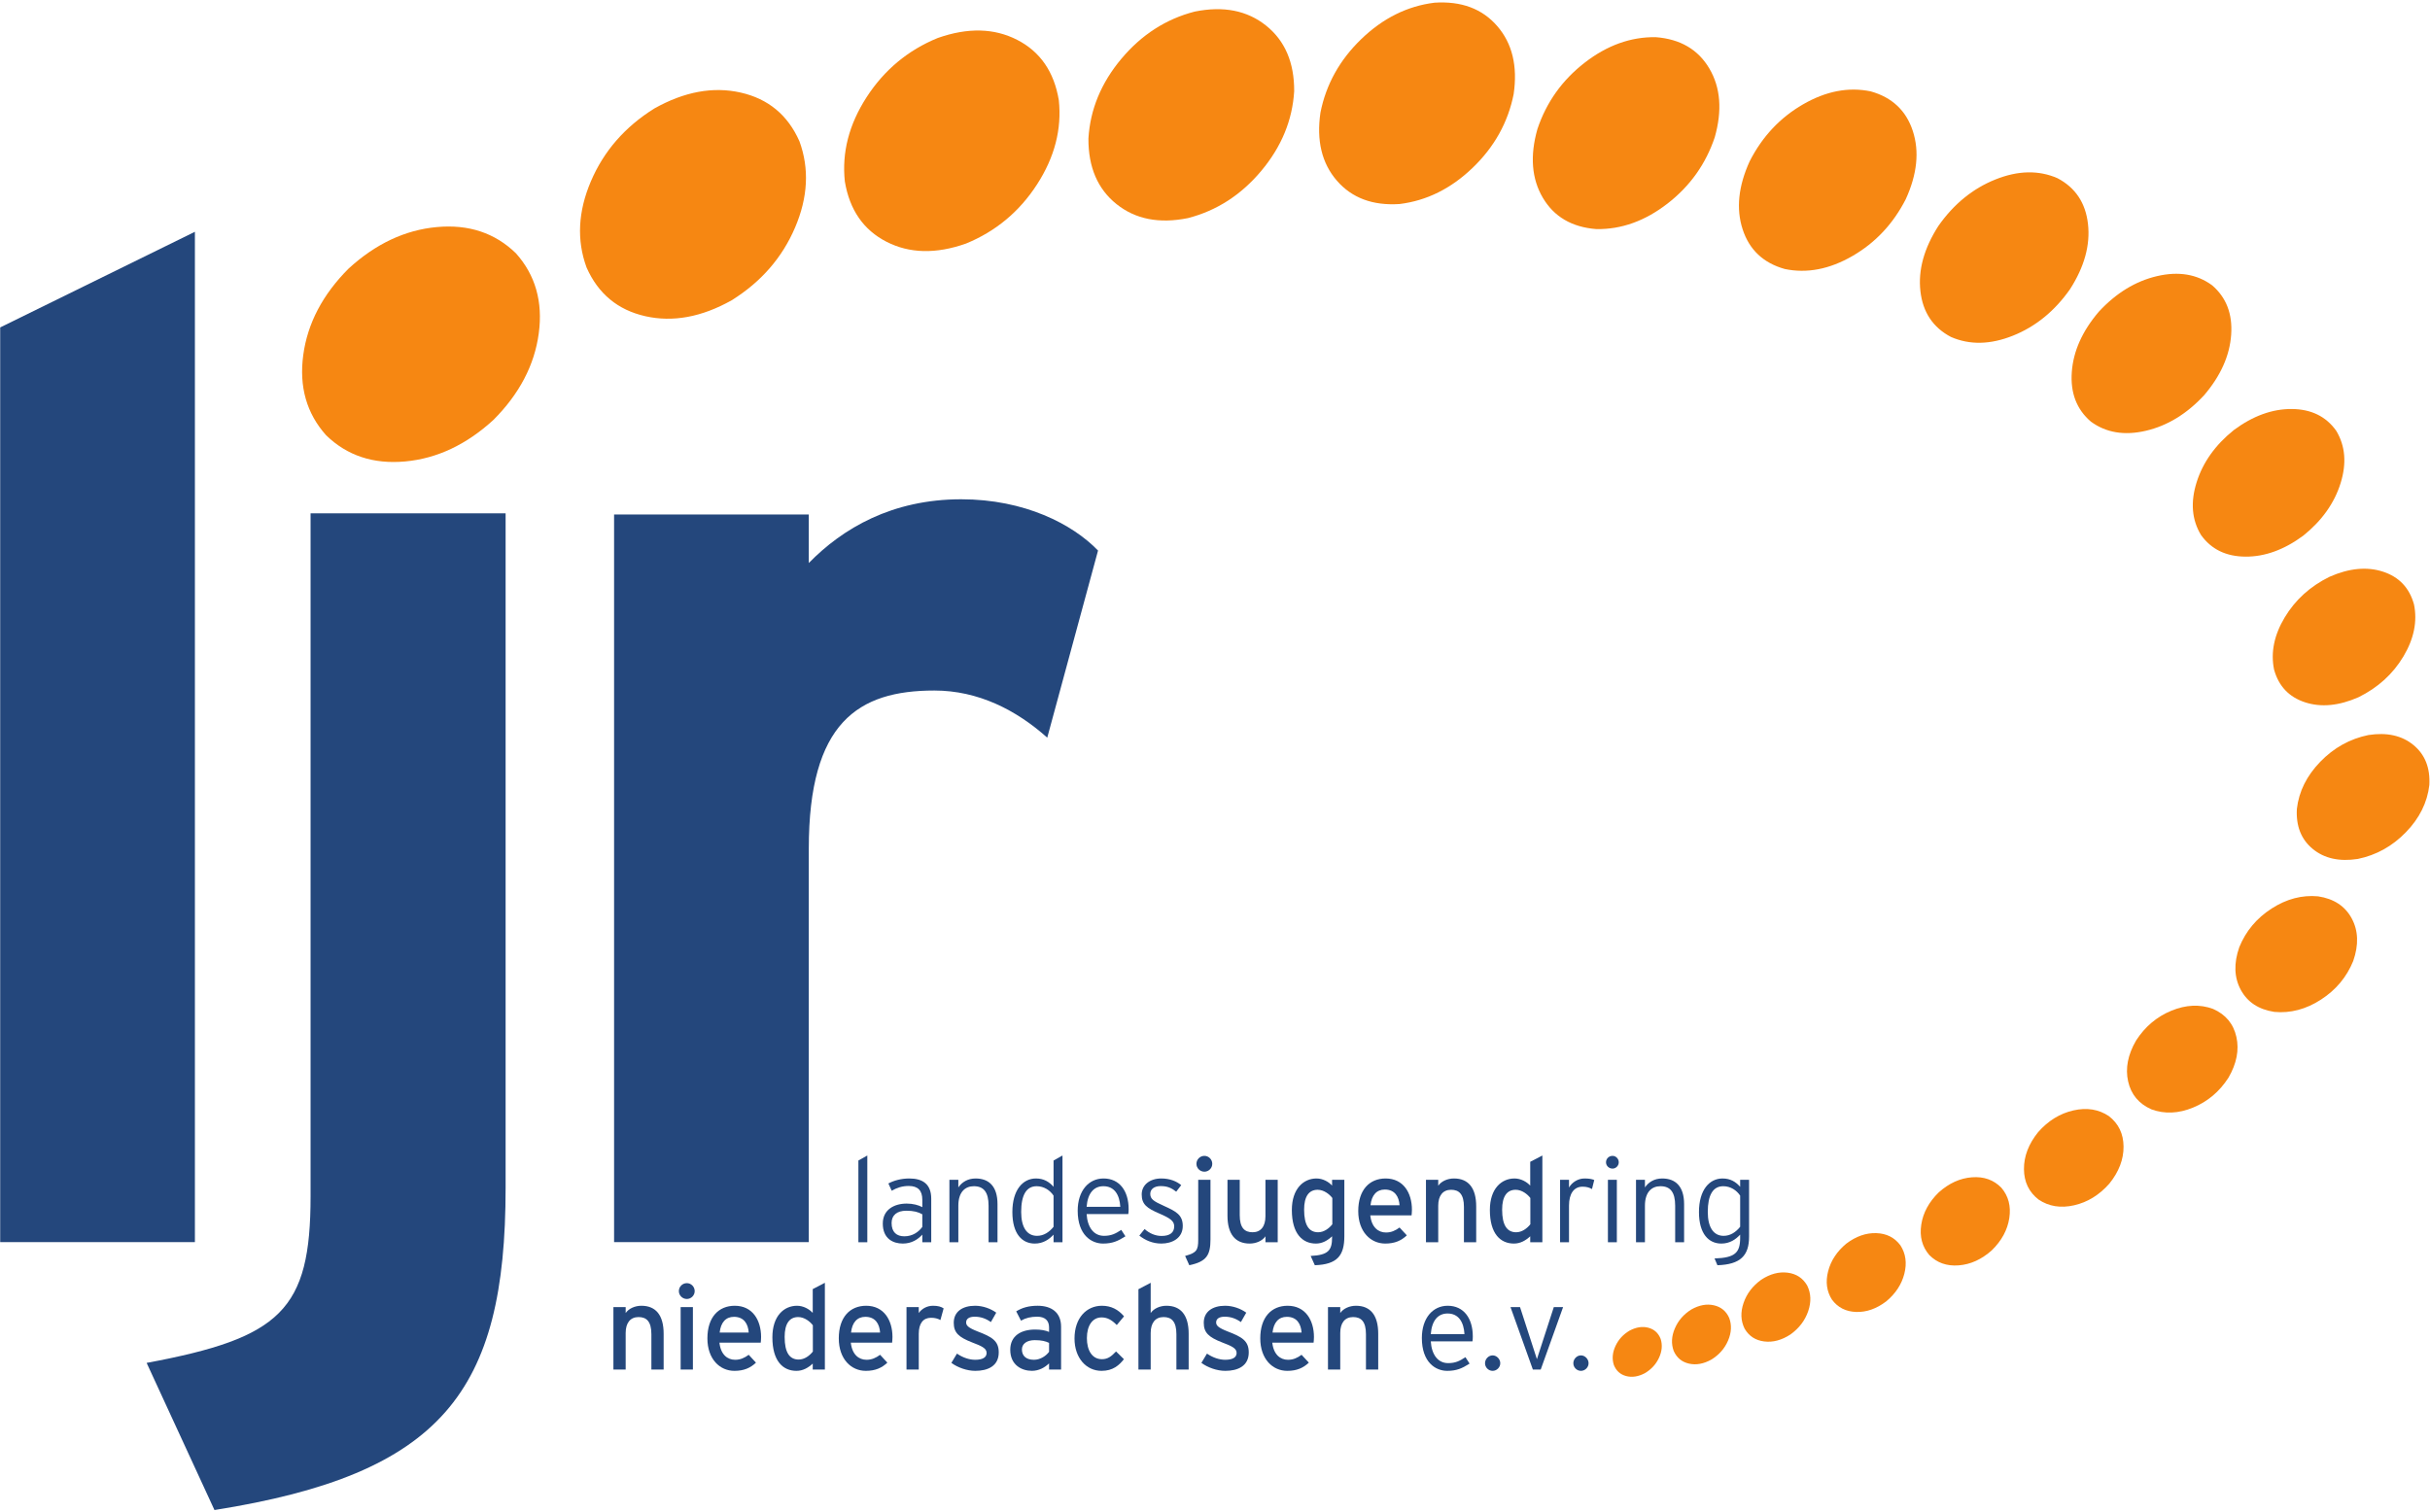 <?xml version="1.0" encoding="UTF-8" standalone="no"?>
<!-- Created with Inkscape (http://www.inkscape.org/) -->

<svg
   xmlns:dc="http://purl.org/dc/elements/1.1/"
   xmlns:cc="http://creativecommons.org/ns#"
   xmlns:rdf="http://www.w3.org/1999/02/22-rdf-syntax-ns#"
   xmlns:svg="http://www.w3.org/2000/svg"
   xmlns="http://www.w3.org/2000/svg"
   xmlns:sodipodi="http://sodipodi.sourceforge.net/DTD/sodipodi-0.dtd"
   xmlns:inkscape="http://www.inkscape.org/namespaces/inkscape"
   id="svg2"
   version="1.1"
   inkscape:version="0.91 r"
   xml:space="preserve"
   width="612.5"
   height="381.25"
   viewBox="0 0 612.5 381.25"
   sodipodi:docname="logo-ljr.svg"><defs
     id="defs6" /><sodipodi:namedview
     pagecolor="#ffffff"
     bordercolor="#666666"
     borderopacity="1"
     objecttolerance="10"
     gridtolerance="10"
     guidetolerance="10"
     inkscape:pageopacity="0"
     inkscape:pageshadow="2"
     inkscape:window-width="640"
     inkscape:window-height="480"
     id="namedview4"
     showgrid="false"
     inkscape:zoom="0.59428571"
     inkscape:cx="306.25"
     inkscape:cy="190.625"
     inkscape:window-x="0"
     inkscape:window-y="0"
     inkscape:window-maximized="0"
     inkscape:current-layer="g10" /><g
     id="g10"
     inkscape:groupmode="layer"
     inkscape:label="ink_ext_XXXXXX"
     transform="matrix(1.25,0,0,-1.25,0,381.25)"><g
       id="g12"
       transform="scale(0.1,0.1)"><path
         d="m 1040.4,2539.08 c 39.25,-43.98 54.62,-97.87 45.97,-161.72 -8.62,-63.82 -39.06,-121.91 -91.343,-174.3 -54.558,-50 -113.91,-77.95 -178.015,-83.82 -64.106,-5.87 -117.297,11.78 -159.496,52.93 -39.301,43.98 -54.641,97.9 -46.024,161.72 8.617,63.82 39.086,121.94 91.371,174.32 54.563,50.01 113.879,77.93 177.985,83.8 64.136,5.9 117.297,-11.78 159.552,-52.93"
         style="fill:#f68712;fill-opacity:1;fill-rule:nonzero;stroke:none"
         id="path14"
         inkscape:connector-curvature="0" /><path
         d="m 1612.11,2764.88 c 20.06,-54.94 17.15,-112.86 -8.86,-173.77 -25.98,-60.89 -68.6,-109.82 -127.9,-146.81 -60.52,-33.97 -118.59,-44.67 -174.17,-32.08 -55.57,12.59 -95.08,45.39 -118.45,98.37 -20.11,54.95 -17.16,112.89 8.82,173.78 25.97,60.89 68.63,109.84 127.93,146.83 60.52,33.97 118.56,44.65 174.13,32.06 55.61,-12.57 95.09,-45.39 118.5,-98.38"
         style="fill:#f68712;fill-opacity:1;fill-rule:nonzero;stroke:none"
         id="path16"
         inkscape:connector-curvature="0" /><path
         d="m 2135.06,2848.06 c 6.23,-58.47 -8.4,-115.21 -44.02,-170.19 -35.59,-54.98 -83.35,-94.71 -143.33,-119.23 -60.42,-21.29 -113.83,-20.05 -160.19,3.75 -46.36,23.79 -74.35,64.32 -83.91,121.52 -6.27,58.49 8.4,115.24 43.98,170.22 35.59,54.96 83.39,94.72 143.37,119.24 60.42,21.29 113.79,20.03 160.16,-3.77 46.4,-23.78 74.34,-64.31 83.94,-121.54"
         style="fill:#f68712;fill-opacity:1;fill-rule:nonzero;stroke:none"
         id="path18"
         inkscape:connector-curvature="0" /><path
         d="m 2609.66,2866.02 c -3.52,-58.46 -25.61,-112.02 -66.34,-160.64 -40.7,-48.62 -90.01,-80.39 -147.95,-95.32 -57.84,-11.68 -105.82,-2.28 -143.92,28.22 -38.11,30.5 -57.01,74.64 -56.68,132.36 3.49,58.49 25.61,112.06 66.31,160.67 40.7,48.62 90.04,80.39 147.98,95.32 57.84,11.69 105.79,2.28 143.89,-28.22 38.14,-30.5 57.01,-74.64 56.71,-132.39"
         style="fill:#f68712;fill-opacity:1;fill-rule:nonzero;stroke:none"
         id="path20"
         inkscape:connector-curvature="0" /><path
         d="m 3052.2,2860.01 c -11.32,-56.76 -38.78,-106.21 -82.48,-148.29 -43.67,-42.08 -92.8,-66.49 -147.43,-73.24 -54.08,-3.58 -96.3,12.15 -126.62,47.19 -30.32,35.04 -41.33,80.84 -33.02,137.32 11.29,56.79 38.78,106.24 82.45,148.32 43.67,42.07 92.83,66.49 147.46,73.24 54.08,3.58 96.27,-12.15 126.59,-47.19 30.35,-35.04 41.34,-80.84 33.05,-137.35"
         style="fill:#f68712;fill-opacity:1;fill-rule:nonzero;stroke:none"
         id="path22"
         inkscape:connector-curvature="0" /><path
         d="m 3457.75,2773.13 c -18.11,-53.92 -49.81,-98.5 -95.17,-133.67 -45.34,-35.18 -93.17,-52.37 -143.53,-51.55 -49.42,3.83 -85.44,24.91 -108.02,63.25 -22.58,38.34 -26.2,84.57 -10.85,138.61 18.08,53.94 49.81,98.52 95.14,133.7 45.34,35.18 93.2,52.36 143.56,51.55 49.42,-3.83 85.41,-24.92 107.99,-63.26 22.61,-38.34 26.2,-84.56 10.88,-138.63"
         style="fill:#f68712;fill-opacity:1;fill-rule:nonzero;stroke:none"
         id="path24"
         inkscape:connector-curvature="0" /><path
         d="m 3842.91,2648.25 c -25.37,-49.66 -61.21,-87.91 -107.56,-114.65 -46.33,-26.75 -91.78,-35.49 -136.36,-26.2 -43.24,12.08 -71.59,38.78 -85.03,80.07 -13.44,41.3 -8.69,87.11 14.25,137.37 25.36,49.69 61.23,87.93 107.56,114.68 46.33,26.75 91.8,35.48 136.38,26.19 43.24,-12.08 71.56,-38.76 85.01,-80.06 13.47,-41.31 8.69,-87.11 -14.25,-137.4"
         style="fill:#f68712;fill-opacity:1;fill-rule:nonzero;stroke:none"
         id="path26"
         inkscape:connector-curvature="0" /><path
         d="m 4174.14,2466.68 c -31,-44.14 -69.3,-75.4 -114.94,-93.68 -45.61,-18.28 -87.35,-19.16 -125.23,-2.61 -36.2,19.05 -56.72,49.84 -61.53,92.36 -4.8,42.51 7.27,86.37 36.23,131.49 30.99,44.19 69.31,75.43 114.93,93.72 45.62,18.29 87.38,19.15 125.26,2.6 36.2,-19.05 56.69,-49.83 61.5,-92.34 4.83,-42.53 -7.27,-86.37 -36.22,-131.54"
         style="fill:#f68712;fill-opacity:1;fill-rule:nonzero;stroke:none"
         id="path28"
         inkscape:connector-curvature="0" /><path
         d="m 4444.56,2252.87 c -34.91,-37.69 -74.06,-61.64 -117.45,-71.74 -43.39,-10.12 -80.36,-3.98 -110.95,18.45 -28.68,24.57 -41.51,57.91 -38.47,100.02 3.04,42.11 21.21,82.69 54.48,121.67 34.92,37.73 74.08,61.66 117.46,71.78 43.38,10.12 80.37,3.96 110.96,-18.47 28.69,-24.57 41.5,-57.9 38.46,-100.01 -3.03,-42.12 -21.21,-82.68 -54.49,-121.7"
         style="fill:#f68712;fill-opacity:1;fill-rule:nonzero;stroke:none"
         id="path30"
         inkscape:connector-curvature="0" /><path
         d="m 4644.51,1969.62 c -38.56,-28.49 -77.44,-42.65 -116.63,-42.38 -39.19,0.26 -69.08,14.82 -89.68,43.72 -18.48,30.54 -21.44,65.92 -8.85,106.11 12.58,40.2 37.63,75.4 75.11,105.54 38.56,28.53 77.45,42.67 116.64,42.41 39.19,-0.25 69.09,-14.84 89.69,-43.73 18.48,-30.54 21.42,-65.9 8.84,-106.1 -12.58,-40.22 -37.63,-75.39 -75.12,-105.57"
         style="fill:#f68712;fill-opacity:1;fill-rule:nonzero;stroke:none"
         id="path32"
         inkscape:connector-curvature="0" /><path
         d="m 4755.85,1643.67 c -39.57,-17.39 -75.54,-20.83 -107.89,-10.23 -32.34,10.58 -53.13,32.56 -62.38,65.95 -7.06,34.41 0.04,69.4 21.28,104.97 21.25,35.57 51.45,63 90.57,82.27 39.59,17.43 75.56,20.85 107.91,10.26 32.34,-10.58 53.14,-32.57 62.39,-65.96 7.05,-34.41 -0.05,-69.39 -21.3,-104.95 -21.23,-35.59 -51.44,-63.01 -90.58,-82.31"
         style="fill:#f68712;fill-opacity:1;fill-rule:nonzero;stroke:none"
         id="path34"
         inkscape:connector-curvature="0" /><path
         d="m 4754.32,1317.45 c -37.16,-5.72 -67.42,0.98 -90.73,20.19 -23.32,19.18 -34,46.11 -32.03,80.8 4.05,35.07 19.78,66.76 47.19,95.06 27.41,28.3 59.8,46.29 97.13,53.93 37.18,5.75 67.44,-0.98 90.75,-20.16 23.32,-19.18 33.99,-46.13 32.02,-80.82 -4.05,-35.07 -19.78,-66.74 -47.19,-95.04 -27.41,-28.32 -59.8,-46.29 -97.14,-53.96"
         style="fill:#f68712;fill-opacity:1;fill-rule:nonzero;stroke:none"
         id="path36"
         inkscape:connector-curvature="0" /><path
         d="m 4586.2,1008.96 c -31.68,4.81 -54.27,19.6 -67.71,44.41 -13.44,24.8 -14.46,53.5 -3.06,86.13 13.2,32.42 34.89,58.38 65.07,77.86 30.18,19.47 61.48,27.71 93.84,24.7 31.71,-4.79 54.3,-19.6 67.74,-44.4 13.44,-24.79 14.46,-53.52 3.05,-86.15 -13.19,-32.41 -34.88,-58.35 -65.06,-77.83 -30.19,-19.5 -61.48,-27.72 -93.87,-24.72"
         style="fill:#f68712;fill-opacity:1;fill-rule:nonzero;stroke:none"
         id="path38"
         inkscape:connector-curvature="0" /><path
         d="m 4338.35,812.348 c -25.48,11.265 -41.19,30.078 -47.08,56.476 -5.89,26.383 -0.54,53.852 16.05,82.418 18.05,27.988 41.81,48.043 71.28,60.158 29.47,12.11 57.45,13.31 83.88,3.61 25.51,-11.26 41.22,-30.084 47.11,-56.467 5.89,-26.379 0.54,-53.863 -16.06,-82.434 -18.05,-27.984 -41.8,-48.023 -71.27,-60.136 -29.48,-12.129 -57.45,-13.317 -83.91,-3.625"
         style="fill:#f68712;fill-opacity:1;fill-rule:nonzero;stroke:none"
         id="path40"
         inkscape:connector-curvature="0" /><path
         d="m 4110.76,630.379 c -19.49,15.117 -29.34,35.59 -29.52,61.441 -0.18,25.84 9.33,50.7 28.55,74.594 20.33,23.086 44.06,37.707 71.17,43.844 27.11,6.14 50.97,2.301 71.54,-11.52 19.52,-15.113 29.36,-35.597 29.55,-61.433 0.18,-25.84 -9.34,-50.715 -28.55,-74.606 -20.34,-23.09 -44.06,-37.695 -71.17,-43.836 -27.12,-6.152 -50.96,-2.297 -71.57,11.516"
         style="fill:#f68712;fill-opacity:1;fill-rule:nonzero;stroke:none"
         id="path42"
         inkscape:connector-curvature="0" /><path
         d="m 3890.22,518.707 c -14.34,16.828 -19.71,37.238 -16.04,61.234 3.65,23.985 15.41,45.664 35.28,65.047 20.7,18.473 43.04,28.606 67,30.387 23.96,1.777 43.69,-5.227 59.15,-21.012 14.37,-16.832 19.72,-37.25 16.07,-61.234 -3.65,-23.984 -15.43,-45.676 -35.29,-65.059 -20.71,-18.472 -43.03,-28.593 -67,-30.375 -23.97,-1.793 -43.69,5.227 -59.17,21.012"
         style="fill:#f68712;fill-opacity:1;fill-rule:nonzero;stroke:none"
         id="path44"
         inkscape:connector-curvature="0" /><path
         d="m 3694.13,428.488 c -10.68,16.672 -13.3,35.739 -7.81,57.211 5.47,21.465 17.68,40.059 36.62,55.793 19.58,14.824 39.75,21.91 60.5,21.246 20.75,-0.66 37.01,-8.91 48.75,-24.738 10.7,-16.672 13.31,-35.75 7.83,-57.215 -5.47,-21.461 -17.68,-40.066 -36.64,-55.797 -19.57,-14.828 -39.73,-21.902 -60.48,-21.242 -20.76,0.652 -37.01,8.914 -48.77,24.742"
         style="fill:#f68712;fill-opacity:1;fill-rule:nonzero;stroke:none"
         id="path46"
         inkscape:connector-curvature="0" /><path
         d="m 3517.88,370.141 c -7.75,15.711 -8.46,32.933 -2.08,51.668 6.38,18.726 18.25,34.367 35.63,46.929 17.84,11.7 35.57,16.446 53.17,14.235 17.61,-2.219 30.78,-10.852 39.51,-25.895 7.77,-15.715 8.46,-32.945 2.09,-51.672 -6.37,-18.726 -18.25,-34.375 -35.63,-46.933 -17.85,-11.703 -35.57,-16.442 -53.17,-14.227 -17.61,2.207 -30.77,10.848 -39.52,25.895"
         style="fill:#f68712;fill-opacity:1;fill-rule:nonzero;stroke:none"
         id="path48"
         inkscape:connector-curvature="0" /><path
         d="m 3374.93,325.168 c -5.23,14.332 -4.47,29.441 2.32,45.332 6.77,15.883 17.89,28.648 33.36,38.297 15.79,8.863 30.94,11.656 45.44,8.371 14.5,-3.285 24.8,-11.844 30.9,-25.66 5.24,-14.336 4.48,-29.453 -2.3,-45.336 -6.78,-15.883 -17.91,-28.652 -33.38,-38.305 -15.79,-8.859 -30.93,-11.648 -45.42,-8.363 -14.51,3.277 -24.81,11.84 -30.92,25.664"
         style="fill:#f68712;fill-opacity:1;fill-rule:nonzero;stroke:none"
         id="path50"
         inkscape:connector-curvature="0" /><path
         d="m 3254.21,296.965 c -3.88,12.207 -2.79,24.887 3.29,38.043 6.07,13.152 15.63,23.551 28.69,31.207 13.29,6.976 25.87,8.875 37.73,5.68 11.86,-3.192 20.1,-10.696 24.71,-22.497 3.89,-12.207 2.8,-24.894 -3.28,-38.046 -6.07,-13.153 -15.64,-23.555 -28.7,-31.207 -13.29,-6.981 -25.86,-8.872 -37.72,-5.68 -11.87,3.191 -20.1,10.695 -24.72,22.5"
         style="fill:#f68712;fill-opacity:1;fill-rule:nonzero;stroke:none"
         id="path52"
         inkscape:connector-curvature="0" /><path
         d="m 393.012,544.605 0,2037.855 -392.629,-192.89 0,-1844.965 392.629,0"
         style="fill:#24477c;fill-opacity:1;fill-rule:nonzero;stroke:none"
         id="path54"
         inkscape:connector-curvature="0" /><path
         d="m 1019.54,653.805 0,1360.795 -393.282,0 0,-1377.596 c 0,-229.598 -59.844,-285.598 -330.574,-336 L 432.473,4.207 C 891.293,77.004 1019.54,242.207 1019.54,653.805"
         style="fill:#24477c;fill-opacity:1;fill-rule:nonzero;stroke:none"
         id="path56"
         inkscape:connector-curvature="0" /><path
         d="m 2214.15,1939.52 c -51.21,53.11 -147.94,103.42 -275.98,103.42 -139.41,0 -238.99,-58.7 -307.27,-128.58 l 0,97.83 -392.63,0 0,-1467.585 392.63,0 0,793.895 c 0,254.38 99.58,318.68 253.22,318.68 88.2,0 165.02,-39.14 227.61,-95.05 l 102.42,377.39"
         style="fill:#24477c;fill-opacity:1;fill-rule:nonzero;stroke:none"
         id="path58"
         inkscape:connector-curvature="0" /><path
         d="m 1748.91,544.32 0,174.973 -18,-10.082 0,-164.891 18,0"
         style="fill:#24477c;fill-opacity:1;fill-rule:nonzero;stroke:none"
         id="path60"
         inkscape:connector-curvature="0" /><path
         d="m 1877.8,544.32 0,87.848 c 0,29.281 -17.05,40.801 -44.17,40.801 -16.32,0 -31.2,-4.078 -42.24,-10.078 l 6.72,-14.645 c 10.32,6.004 21.12,9.602 34.32,9.602 18.48,0 27.37,-9.121 27.37,-27.84 l 0,-14.883 c -7.44,4.082 -18.73,7.203 -31.45,7.203 -24.96,0 -48.24,-12.004 -48.24,-40.328 0,-30.48 20.64,-40.32 40.32,-40.32 18,0 30.48,8.402 39.37,18 l 0,-15.36 18,0 z m -18,30.961 c -7.69,-10.558 -19.92,-18.961 -36.25,-18.961 -15.36,0 -25.68,8.16 -25.68,26.883 0,15.84 11.04,24.723 29.52,24.723 15.36,0 24.25,-2.641 32.41,-7.203 l 0,-25.442"
         style="fill:#24477c;fill-opacity:1;fill-rule:evenodd;stroke:none"
         id="path62"
         inkscape:connector-curvature="0" /><path
         d="m 2011.43,544.32 0,76.805 c 0,36.242 -17.52,51.844 -44.16,51.844 -15.85,0 -27.61,-7.438 -34.81,-18 l 0,15.363 -18,0 0,-126.012 18,0 0,73.688 c 0,27.601 13.68,39.359 31.2,39.359 20.16,0 29.77,-12.238 29.77,-39.359 l 0,-73.688 18,0"
         style="fill:#24477c;fill-opacity:1;fill-rule:evenodd;stroke:none"
         id="path64"
         inkscape:connector-curvature="0" /><path
         d="m 2142.46,544.32 0,174.973 -18,-10.082 0,-53.043 c -8.89,10.082 -19.69,16.801 -35.53,16.801 -26.4,0 -47.52,-23.043 -47.52,-67.684 0,-44.402 19.92,-63.605 45.13,-63.605 17.03,0 29.03,8.402 37.92,18 l 0,-15.36 18,0 z m -18,31.203 c -8.89,-11.043 -19.92,-18.242 -33.37,-18.242 -19.92,0 -31.92,16.563 -31.92,48.242 0,33.844 10.32,51.844 31.21,51.844 14.87,0 27.12,-8.398 34.08,-18.961 l 0,-62.883"
         style="fill:#24477c;fill-opacity:1;fill-rule:evenodd;stroke:none"
         id="path66"
         inkscape:connector-curvature="0" /><path
         d="m 2275.86,611.043 c 0,36.004 -17.77,61.926 -50.65,61.926 -30,0 -52.08,-24.961 -52.08,-65.043 0,-49.446 28.08,-66.246 51.12,-66.246 18.96,0 30.01,5.039 45.13,14.64 l -8.4,12.961 c -11.52,-7.679 -20.17,-12 -34.81,-12 -20.64,0 -33.36,17.039 -35.04,43.922 l 84.01,0 c 0.48,2.883 0.72,5.52 0.72,9.84 z m -16.81,4.801 -67.92,0 c 2.16,28.086 15.12,41.523 33.84,41.523 22.08,0 32.65,-17.039 34.08,-41.523"
         style="fill:#24477c;fill-opacity:1;fill-rule:evenodd;stroke:none"
         id="path68"
         inkscape:connector-curvature="0" /><path
         d="m 2385,577.203 c 0,22.563 -13.92,29.52 -37.68,40.32 -21.36,9.602 -27.84,13.926 -27.84,24.485 0,9.121 7.68,15.601 20.88,15.601 13.44,0 21.6,-3.601 31.44,-11.281 l 10.08,13.199 c -9.6,7.922 -23.04,13.442 -40.32,13.442 -22.81,0 -39.36,-12.961 -39.36,-32.16 0,-20.164 10.55,-27.844 35.76,-38.645 22.32,-9.601 29.76,-15.363 29.76,-25.684 0,-12.238 -8.16,-19.441 -25.44,-19.441 -12.48,0 -24.24,5.043 -34.33,13.922 l -10.56,-13.203 c 12,-9.598 27.13,-16.078 44.41,-16.078 21.84,0 43.2,10.8 43.2,35.523"
         style="fill:#24477c;fill-opacity:1;fill-rule:nonzero;stroke:none"
         id="path70"
         inkscape:connector-curvature="0" /><path
         d="m 2444.48,702.492 c 0,8.883 -7.2,16.082 -15.84,16.082 -8.88,0 -16.08,-7.199 -16.08,-16.082 0,-8.64 7.2,-15.84 16.08,-15.84 8.64,0 15.84,7.2 15.84,15.84 z m -3.6,-152.41 0,120.25 -24.72,0 0,-120.73 c 0,-21.606 -3.36,-26.407 -26.41,-32.883 l 8.41,-18.723 c 34.8,7.199 42.72,20.402 42.72,52.086"
         style="fill:#24477c;fill-opacity:1;fill-rule:evenodd;stroke:none"
         id="path72"
         inkscape:connector-curvature="0" /><path
         d="m 2576.45,544.32 0,126.012 -24.73,0 0,-73.687 c 0,-20.403 -9.36,-32.165 -25.92,-32.165 -16.32,0 -25.92,9.122 -25.92,34.563 l 0,71.289 -24.72,0 0,-72.246 c 0,-37.203 15.6,-56.406 44.88,-56.406 12.96,0 25.44,5.519 31.68,14.64 l 0,-12 24.73,0"
         style="fill:#24477c;fill-opacity:1;fill-rule:evenodd;stroke:none"
         id="path74"
         inkscape:connector-curvature="0" /><path
         d="m 2710.82,556.32 0,114.012 -24.72,0 0,-11.762 c -6.72,7.68 -18.72,14.399 -31.44,14.399 -25.93,0 -49.69,-20.399 -49.69,-63.606 0,-48.004 21.6,-67.683 48.49,-67.683 13.2,0 23.52,6.238 32.64,14.64 l 0,-2.16 c 0,-26.164 -7.68,-35.762 -43.21,-37.441 l 8.41,-18.723 c 45.6,1.438 59.52,19.922 59.52,58.324 z m -24.24,24.243 c -6.48,-8.161 -16.8,-16.083 -28.56,-16.083 -18.25,0 -28.32,13.922 -28.32,45.606 0,26.641 9.6,40.082 27.35,40.082 12.49,0 24.01,-9.121 29.53,-16.563 l 0,-53.042"
         style="fill:#24477c;fill-opacity:1;fill-rule:evenodd;stroke:none"
         id="path76"
         inkscape:connector-curvature="0" /><path
         d="m 2847.11,609.844 c 0,34.086 -17.28,63.125 -53.04,63.125 -32.64,0 -55.21,-23.043 -55.21,-65.762 0,-41.766 24.97,-65.527 54.49,-65.527 19.2,0 32.4,6 43.44,16.558 l -14.64,15.844 c -8.4,-6.242 -16.8,-10.082 -27.36,-10.082 -15.36,0 -29.04,10.32 -31.68,34.563 l 83.28,0 c 0.25,2.64 0.72,6.722 0.72,11.281 z m -24.96,9.121 -58.56,0 c 2.16,20.16 12.24,31.683 28.8,31.683 20.4,0 28.56,-14.402 29.76,-31.683"
         style="fill:#24477c;fill-opacity:1;fill-rule:evenodd;stroke:none"
         id="path78"
         inkscape:connector-curvature="0" /><path
         d="m 2976.7,544.32 0,72.246 c 0,37.204 -15.6,56.403 -44.88,56.403 -12.96,0 -25.44,-5.52 -31.68,-14.641 l 0,12.004 -24.73,0 0,-126.012 24.73,0 0,73.688 c 0,20.398 9.36,32.16 25.92,32.16 16.32,0 25.92,-9.121 25.92,-34.563 l 0,-71.285 24.72,0"
         style="fill:#24477c;fill-opacity:1;fill-rule:evenodd;stroke:none"
         id="path80"
         inkscape:connector-curvature="0" /><path
         d="m 3110.12,544.32 0,174.973 -24.49,-12.719 0,-48.004 c -6.96,7.68 -18.96,14.399 -31.68,14.399 -26.16,0 -49.68,-20.399 -49.68,-63.606 0,-48.004 21.36,-67.683 48.48,-67.683 13.2,0 23.76,6.238 32.88,14.64 l 0,-12 24.49,0 z m -24.25,36.243 c -6.48,-8.161 -16.8,-16.083 -28.56,-16.083 -18.24,0 -28.32,13.922 -28.32,45.606 0,26.641 9.6,40.082 27.36,40.082 12.48,0 24,-9.121 29.52,-16.563 l 0,-53.042"
         style="fill:#24477c;fill-opacity:1;fill-rule:evenodd;stroke:none"
         id="path82"
         inkscape:connector-curvature="0" /><path
         d="m 3214.73,669.848 c -4.32,1.922 -10.32,3.121 -19.69,3.121 -13.44,0 -25.44,-8.16 -31.2,-18.239 l 0,15.602 -18,0 0,-126.012 18,0 0,73.926 c 0,24.004 9.84,38.164 27.36,38.164 8.41,0 13.93,-1.922 18.97,-4.801 l 4.56,18.239"
         style="fill:#24477c;fill-opacity:1;fill-rule:evenodd;stroke:none"
         id="path84"
         inkscape:connector-curvature="0" /><path
         d="m 3264.15,705.613 c 0,7.2 -5.76,12.961 -12.49,12.961 -7.43,0 -13.2,-5.761 -13.2,-12.961 0,-6.961 5.77,-12.722 13.2,-12.722 6.73,0 12.49,5.761 12.49,12.722 z m -3.84,-161.293 0,126.012 -18,0 0,-126.012 18,0"
         style="fill:#24477c;fill-opacity:1;fill-rule:evenodd;stroke:none"
         id="path86"
         inkscape:connector-curvature="0" /><path
         d="m 3395.92,544.32 0,76.805 c 0,36.242 -17.52,51.844 -44.17,51.844 -15.84,0 -27.6,-7.438 -34.8,-18 l 0,15.363 -18,0 0,-126.012 18,0 0,73.688 c 0,27.601 13.68,39.359 31.2,39.359 20.17,0 29.76,-12.238 29.76,-39.359 l 0,-73.688 18.01,0"
         style="fill:#24477c;fill-opacity:1;fill-rule:evenodd;stroke:none"
         id="path88"
         inkscape:connector-curvature="0" /><path
         d="m 3526.95,555.602 0,114.73 -18,0 0,-14.164 c -8.88,10.082 -19.68,16.801 -35.53,16.801 -26.4,0 -47.52,-23.043 -47.52,-67.684 0,-44.402 19.92,-63.605 45.12,-63.605 17.05,0 29.05,8.402 37.93,18 l 0,-6.481 c 0,-29.281 -9.6,-40.324 -51.61,-41.523 l 5.77,-13.68 c 46.8,1.438 63.84,19.68 63.84,57.606 z m -18,19.921 c -8.88,-11.043 -19.93,-18.242 -33.36,-18.242 -19.93,0 -31.93,16.563 -31.93,48.242 0,33.844 10.32,51.844 31.2,51.844 14.89,0 27.12,-8.398 34.09,-18.961 l 0,-62.883"
         style="fill:#24477c;fill-opacity:1;fill-rule:evenodd;stroke:none"
         id="path90"
         inkscape:connector-curvature="0" /><path
         d="m 1338.21,287.582 0,72.246 c 0,37.203 -15.6,56.406 -44.88,56.406 -12.96,0 -25.44,-5.523 -31.69,-14.644 l 0,12.004 -24.72,0 0,-126.012 24.72,0 0,73.688 c 0,20.398 9.37,32.16 25.93,32.16 16.32,0 25.92,-9.121 25.92,-34.563 l 0,-71.285 24.72,0"
         style="fill:#24477c;fill-opacity:1;fill-rule:evenodd;stroke:none"
         id="path92"
         inkscape:connector-curvature="0" /><path
         d="m 1400.82,445.754 c 0,8.883 -7.2,16.082 -15.84,16.082 -8.88,0 -16.08,-7.199 -16.08,-16.082 0,-8.641 7.2,-15.84 16.08,-15.84 8.64,0 15.84,7.199 15.84,15.84 z m -3.6,-158.172 0,126.012 -24.72,0 0,-126.012 24.72,0"
         style="fill:#24477c;fill-opacity:1;fill-rule:evenodd;stroke:none"
         id="path94"
         inkscape:connector-curvature="0" /><path
         d="m 1534.71,353.109 c 0,34.082 -17.28,63.125 -53.05,63.125 -32.64,0 -55.2,-23.043 -55.2,-65.765 0,-41.766 24.96,-65.528 54.48,-65.528 19.2,0 32.4,6 43.45,16.563 l -14.64,15.84 c -8.41,-6.239 -16.8,-10.078 -27.37,-10.078 -15.36,0 -29.04,10.32 -31.68,34.562 l 83.29,0 c 0.24,2.641 0.72,6.719 0.72,11.281 z m -24.96,9.118 -58.57,0 c 2.16,20.164 12.24,31.683 28.8,31.683 20.41,0 28.56,-14.398 29.77,-31.683"
         style="fill:#24477c;fill-opacity:1;fill-rule:evenodd;stroke:none"
         id="path96"
         inkscape:connector-curvature="0" /><path
         d="m 1663.33,287.582 0,174.977 -24.48,-12.723 0,-48.004 c -6.96,7.68 -18.96,14.402 -31.68,14.402 -26.16,0 -49.69,-20.402 -49.69,-63.605 0,-48.008 21.37,-67.688 48.49,-67.688 13.2,0 23.76,6.239 32.88,14.641 l 0,-12 24.48,0 z m -24.24,36.242 c -6.48,-8.16 -16.8,-16.082 -28.56,-16.082 -18.24,0 -28.32,13.922 -28.32,45.606 0,26.64 9.6,40.082 27.36,40.082 12.48,0 24,-9.121 29.52,-16.559 l 0,-53.047"
         style="fill:#24477c;fill-opacity:1;fill-rule:evenodd;stroke:none"
         id="path98"
         inkscape:connector-curvature="0" /><path
         d="m 1799.63,353.109 c 0,34.082 -17.28,63.125 -53.04,63.125 -32.65,0 -55.21,-23.043 -55.21,-65.765 0,-41.766 24.96,-65.528 54.48,-65.528 19.2,0 32.41,6 43.44,16.563 l -14.63,15.84 c -8.4,-6.239 -16.81,-10.078 -27.37,-10.078 -15.36,0 -29.04,10.32 -31.68,34.562 l 83.29,0 c 0.24,2.641 0.72,6.719 0.72,11.281 z m -24.96,9.118 -58.57,0 c 2.16,20.164 12.24,31.683 28.81,31.683 20.39,0 28.55,-14.398 29.76,-31.683"
         style="fill:#24477c;fill-opacity:1;fill-rule:evenodd;stroke:none"
         id="path100"
         inkscape:connector-curvature="0" /><path
         d="m 1902.81,410.953 c -5.04,3.36 -11.28,5.281 -21.36,5.281 -12.48,0 -23.04,-6.242 -28.8,-14.644 l 0,12.004 -24.72,0 0,-126.012 24.72,0 0,72.008 c 0,21.359 9.12,32.402 24.72,32.402 8.16,0 13.68,-1.679 18.96,-4.562 l 6.48,23.523"
         style="fill:#24477c;fill-opacity:1;fill-rule:evenodd;stroke:none"
         id="path102"
         inkscape:connector-curvature="0" /><path
         d="m 2013.94,322.145 c 0,23.761 -14.4,31.441 -42.49,42.246 -18.96,7.437 -23.28,12 -23.28,18.238 0,6.723 5.28,11.523 17.28,11.523 12.01,0 22.33,-3.601 32.65,-10.8 l 10.8,18.961 c -11.28,8.16 -26.88,13.921 -42.72,13.921 -25.21,0 -42.97,-11.761 -42.97,-34.324 0,-19.922 9.84,-29.043 36.97,-39.601 18.24,-6.961 29.28,-11.524 29.28,-21.125 0,-8.879 -7.44,-13.918 -23.05,-13.918 -11.76,0 -24.96,4.32 -36.72,12.48 l -11.28,-18.723 c 12.72,-9.359 31.2,-16.082 48.25,-16.082 24.72,0 47.28,9.36 47.28,37.204"
         style="fill:#24477c;fill-opacity:1;fill-rule:nonzero;stroke:none"
         id="path104"
         inkscape:connector-curvature="0" /><path
         d="m 2139.64,287.582 0,86.406 c 0,28.563 -19.2,42.246 -47.28,42.246 -17.77,0 -31.2,-3.839 -43.21,-11.281 l 9.6,-18.723 c 9.84,5.52 19.93,7.922 32.89,7.922 15.36,0 23.76,-7.683 23.76,-21.363 l 0,-9.359 c -6.96,3.117 -16.32,4.797 -28.08,4.797 -28.57,0 -50.17,-12.719 -50.17,-40.801 0,-30.961 23.28,-42.485 43.69,-42.485 13.68,0 25.92,6.481 34.56,15.122 l 0,-12.481 24.24,0 z m -24.24,35.762 c -5.76,-7.918 -17.28,-16.078 -30.49,-16.078 -16.32,0 -24.24,8.398 -24.24,20.879 0,11.523 10.08,18.722 25.93,18.722 13.44,0 22.08,-2.16 28.8,-5.519 l 0,-18.004"
         style="fill:#24477c;fill-opacity:1;fill-rule:evenodd;stroke:none"
         id="path106"
         inkscape:connector-curvature="0" /><path
         d="m 2266.57,394.871 c -11.76,13.922 -26.16,21.363 -44.64,21.363 -30.73,0 -55.21,-24.242 -55.21,-66.007 0,-39.364 23.76,-65.286 54.49,-65.286 22.8,0 35.28,11.039 45.12,23.524 l -15.84,15.601 c -9.84,-10.324 -16.8,-15.601 -28.56,-15.601 -19.69,0 -30.25,17.762 -30.25,42.484 0,25.68 11.52,41.762 29.53,41.762 11.28,0 20.4,-4.801 30.72,-15.363 l 14.64,17.523"
         style="fill:#24477c;fill-opacity:1;fill-rule:nonzero;stroke:none"
         id="path108"
         inkscape:connector-curvature="0" /><path
         d="m 2396.9,287.582 0,72.246 c 0,37.203 -15.6,56.406 -44.88,56.406 -12.97,0 -25.45,-5.523 -31.69,-14.644 l 0,60.969 -24.72,-12.965 0,-162.012 24.72,0 0,73.688 c 0,20.398 9.37,32.16 25.92,32.16 16.33,0 25.93,-9.121 25.93,-34.563 l 0,-71.285 24.72,0"
         style="fill:#24477c;fill-opacity:1;fill-rule:nonzero;stroke:none"
         id="path110"
         inkscape:connector-curvature="0" /><path
         d="m 2518.07,322.145 c 0,23.761 -14.4,31.441 -42.48,42.246 -18.96,7.437 -23.29,12 -23.29,18.238 0,6.723 5.29,11.523 17.29,11.523 12,0 22.32,-3.601 32.64,-10.8 l 10.8,18.961 c -11.28,8.16 -26.88,13.921 -42.72,13.921 -25.2,0 -42.97,-11.761 -42.97,-34.324 0,-19.922 9.84,-29.043 36.96,-39.601 18.25,-6.961 29.29,-11.524 29.29,-21.125 0,-8.879 -7.44,-13.918 -23.04,-13.918 -11.76,0 -24.96,4.32 -36.73,12.48 l -11.28,-18.723 c 12.73,-9.359 31.21,-16.082 48.25,-16.082 24.72,0 47.28,9.36 47.28,37.204"
         style="fill:#24477c;fill-opacity:1;fill-rule:nonzero;stroke:none"
         id="path112"
         inkscape:connector-curvature="0" /><path
         d="m 2649.54,353.109 c 0,34.082 -17.29,63.125 -53.05,63.125 -32.64,0 -55.2,-23.043 -55.2,-65.765 0,-41.766 24.96,-65.528 54.48,-65.528 19.2,0 32.4,6 43.44,16.563 l -14.64,15.84 c -8.4,-6.239 -16.8,-10.078 -27.36,-10.078 -15.36,0 -29.04,10.32 -31.68,34.562 l 83.28,0 c 0.24,2.641 0.73,6.719 0.73,11.281 z m -24.97,9.118 -58.56,0 c 2.16,20.164 12.24,31.683 28.8,31.683 20.4,0 28.56,-14.398 29.76,-31.683"
         style="fill:#24477c;fill-opacity:1;fill-rule:evenodd;stroke:none"
         id="path114"
         inkscape:connector-curvature="0" /><path
         d="m 2779.12,287.582 0,72.246 c 0,37.203 -15.6,56.406 -44.88,56.406 -12.97,0 -25.45,-5.523 -31.69,-14.644 l 0,12.004 -24.72,0 0,-126.012 24.72,0 0,73.688 c 0,20.398 9.36,32.16 25.93,32.16 16.32,0 25.92,-9.121 25.92,-34.563 l 0,-71.285 24.72,0"
         style="fill:#24477c;fill-opacity:1;fill-rule:evenodd;stroke:none"
         id="path116"
         inkscape:connector-curvature="0" /><path
         d="m 2969.85,354.309 c 0,36.004 -17.76,61.925 -50.65,61.925 -30,0 -52.08,-24.964 -52.08,-65.046 0,-49.446 28.08,-66.247 51.12,-66.247 18.96,0 30.01,5.039 45.12,14.641 l -8.4,12.961 c -11.51,-7.68 -20.16,-12 -34.8,-12 -20.64,0 -33.36,17.043 -35.04,43.926 l 84.01,0 c 0.48,2.879 0.72,5.519 0.72,9.84 z m -16.8,4.796 -67.93,0 c 2.16,28.086 15.12,41.528 33.84,41.528 22.09,0 32.65,-17.043 34.09,-41.528"
         style="fill:#24477c;fill-opacity:1;fill-rule:evenodd;stroke:none"
         id="path118"
         inkscape:connector-curvature="0" /><path
         d="m 3025.23,300.301 c 0,8.402 -7.2,15.844 -15.37,15.844 -8.4,0 -15.36,-7.442 -15.36,-15.844 0,-8.399 6.96,-15.36 15.36,-15.36 8.17,0 15.37,6.961 15.37,15.36"
         style="fill:#24477c;fill-opacity:1;fill-rule:nonzero;stroke:none"
         id="path120"
         inkscape:connector-curvature="0" /><path
         d="m 3151.94,413.594 -18.73,0 -32.16,-99.129 -1.92,-6 -1.92,6 -32.16,99.129 -19.2,0 45.12,-126.012 15.84,0 45.13,126.012"
         style="fill:#24477c;fill-opacity:1;fill-rule:nonzero;stroke:none"
         id="path122"
         inkscape:connector-curvature="0" /><path
         d="m 3203.3,300.301 c 0,8.402 -7.2,15.844 -15.36,15.844 -8.4,0 -15.36,-7.442 -15.36,-15.844 0,-8.399 6.96,-15.36 15.36,-15.36 8.16,0 15.36,6.961 15.36,15.36"
         style="fill:#24477c;fill-opacity:1;fill-rule:nonzero;stroke:none"
         id="path124"
         inkscape:connector-curvature="0" /></g></g></svg>